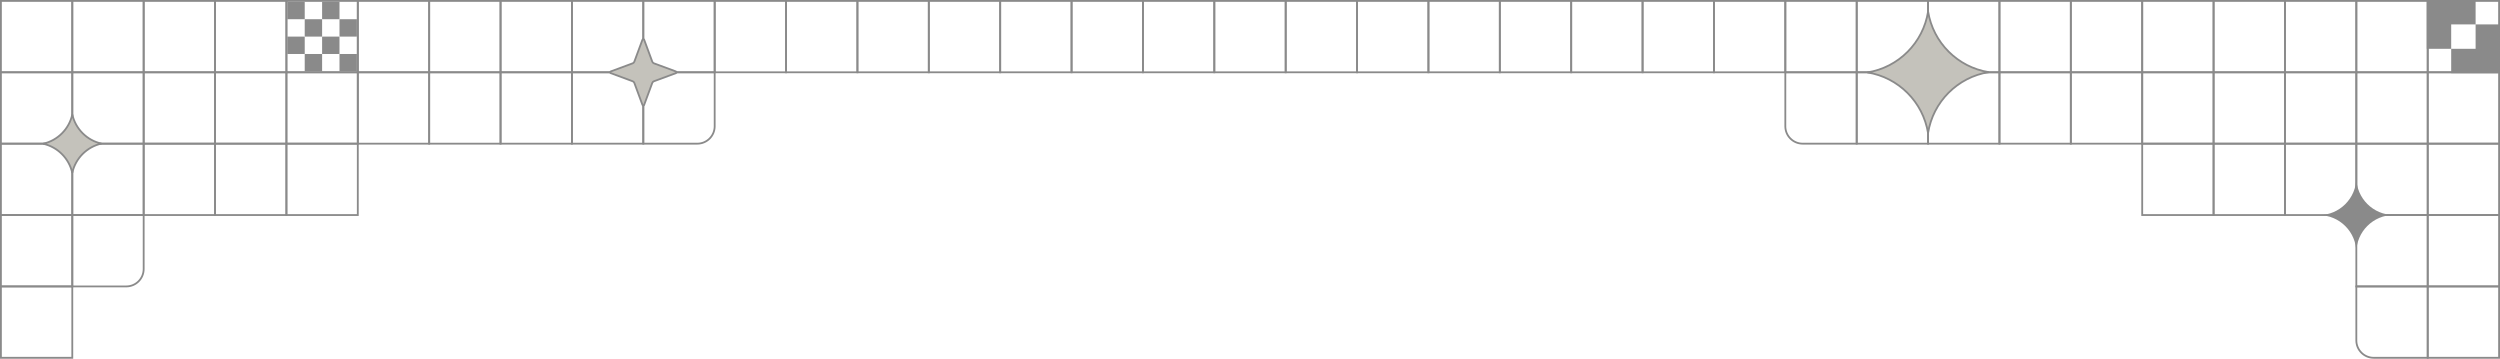 <svg width="1366" height="196" viewBox="0 0 1366 196" fill="none" xmlns="http://www.w3.org/2000/svg">
<g id="Technologies-grid-lg">
<g id="grid">
<g id="row02">
<rect id="sq01" x="0.5" y="0.5" width="39" height="39" stroke="#8A8A8A"/>
<rect id="sq02" x="39.5" y="0.5" width="39" height="39" stroke="#8A8A8A"/>
<rect id="sq03" x="78.5" y="0.5" width="39" height="39" stroke="#8A8A8A"/>
<rect id="sq04" x="117.5" y="0.5" width="39" height="39" stroke="#8A8A8A"/>
<rect id="sq05" x="156.5" y="0.5" width="39" height="39" stroke="#8A8A8A"/>
<rect id="sq06" x="195.5" y="0.5" width="39" height="39" stroke="#8A8A8A"/>
<rect id="sq07" x="234.5" y="0.5" width="39" height="39" stroke="#8A8A8A"/>
<rect id="sq08" x="273.5" y="0.5" width="39" height="39" stroke="#8A8A8A"/>
<rect id="sq09" x="312.5" y="0.5" width="39" height="39" stroke="#8A8A8A"/>
<rect id="sq10" x="351.5" y="0.5" width="39" height="39" stroke="#8A8A8A"/>
<rect id="sq11" x="390.5" y="0.5" width="39" height="39" stroke="#8A8A8A"/>
<rect id="sq12" x="429.5" y="0.5" width="39" height="39" stroke="#8A8A8A"/>
<rect id="sq13" x="468.5" y="0.5" width="39" height="39" stroke="#8A8A8A"/>
<rect id="sq14" x="507.5" y="0.5" width="39" height="39" stroke="#8A8A8A"/>
<rect id="sq15" x="546.5" y="0.5" width="39" height="39" stroke="#8A8A8A"/>
<rect id="sq16" x="585.5" y="0.5" width="39" height="39" stroke="#8A8A8A"/>
<rect id="sq17" x="624.5" y="0.5" width="39" height="39" stroke="#8A8A8A"/>
<rect id="sq18" x="663.5" y="0.5" width="39" height="39" stroke="#8A8A8A"/>
<rect id="sq18_2" x="702.5" y="0.5" width="39" height="39" stroke="#8A8A8A"/>
<rect id="sq18_3" x="741.5" y="0.5" width="39" height="39" stroke="#8A8A8A"/>
<rect id="sq18_4" x="780.5" y="0.5" width="39" height="39" stroke="#8A8A8A"/>
<rect id="sq19" x="819.5" y="0.5" width="39" height="39" stroke="#8A8A8A"/>
<rect id="sq19_2" x="858.5" y="0.5" width="39" height="39" stroke="#8A8A8A"/>
<rect id="sq19_3" x="897.5" y="0.5" width="39" height="39" stroke="#8A8A8A"/>
<rect id="sq20" x="936.5" y="0.5" width="39" height="39" stroke="#8A8A8A"/>
<rect id="sq21" x="975.5" y="0.5" width="39" height="39" stroke="#8A8A8A"/>
<rect id="sq22" x="1014.5" y="0.5" width="39" height="39" stroke="#8A8A8A"/>
<rect id="sq23" x="1053.5" y="0.5" width="39" height="39" stroke="#8A8A8A"/>
<rect id="sq24" x="1092.5" y="0.5" width="39" height="39" stroke="#8A8A8A"/>
<rect id="sq25" x="1131.5" y="0.5" width="39" height="39" stroke="#8A8A8A"/>
<rect id="sq26" x="1170.5" y="0.5" width="39" height="39" stroke="#8A8A8A"/>
<rect id="sq27" x="1209.5" y="0.5" width="39" height="39" stroke="#8A8A8A"/>
<rect id="sq28" x="1248.5" y="0.5" width="39" height="39" stroke="#8A8A8A"/>
<rect id="sq29" x="1287.5" y="0.5" width="39" height="39" stroke="#8A8A8A"/>
<rect id="sq30" x="1326.5" y="0.5" width="39" height="39" stroke="#8A8A8A"/>
</g>
<g id="row03">
<rect id="sq01_2" x="0.5" y="39.5" width="39" height="39" stroke="#8A8A8A"/>
<rect id="sq02_2" x="39.5" y="39.5" width="39" height="39" stroke="#8A8A8A"/>
<rect id="sq03_2" x="78.5" y="39.5" width="39" height="39" stroke="#8A8A8A"/>
<rect id="sq04_2" x="117.5" y="39.5" width="39" height="39" stroke="#8A8A8A"/>
<rect id="sq05_2" x="156.5" y="39.5" width="39" height="39" stroke="#8A8A8A"/>
<rect id="sq06_2" x="195.5" y="39.5" width="39" height="39" stroke="#8A8A8A"/>
<rect id="sq07_2" x="234.5" y="39.5" width="39" height="39" stroke="#8A8A8A"/>
<rect id="sq08_2" x="273.5" y="39.5" width="39" height="39" stroke="#8A8A8A"/>
<rect id="sq09_2" x="312.5" y="39.5" width="39" height="39" stroke="#8A8A8A"/>
<path id="sq10_2" d="M390.5 39.5V69C390.5 74.247 386.247 78.5 381 78.5H351.5V39.5H390.5Z" stroke="#8A8A8A"/>
<path id="sq21_2" d="M1014.5 39.5V78.5H985C979.753 78.5 975.5 74.247 975.5 69V39.5H1014.5Z" stroke="#8A8A8A"/>
<rect id="sq22_2" x="1014.5" y="39.5" width="39" height="39" stroke="#8A8A8A"/>
<rect id="sq23_2" x="1053.5" y="39.5" width="39" height="39" stroke="#8A8A8A"/>
<rect id="sq24_2" x="1092.5" y="39.5" width="39" height="39" stroke="#8A8A8A"/>
<rect id="sq25_2" x="1131.5" y="39.5" width="39" height="39" stroke="#8A8A8A"/>
<rect id="sq26_2" x="1170.5" y="39.5" width="39" height="39" stroke="#8A8A8A"/>
<rect id="sq27_2" x="1209.5" y="39.5" width="39" height="39" stroke="#8A8A8A"/>
<rect id="sq28_2" x="1248.5" y="39.5" width="39" height="39" stroke="#8A8A8A"/>
<rect id="sq29_2" x="1287.5" y="39.5" width="39" height="39" stroke="#8A8A8A"/>
<rect id="sq30_2" x="1326.5" y="39.5" width="39" height="39" stroke="#8A8A8A"/>
</g>
<g id="row04">
<rect id="sq01_3" x="0.5" y="78.5" width="39" height="39" stroke="#8A8A8A"/>
<rect id="sq02_3" x="39.5" y="78.5" width="39" height="39" stroke="#8A8A8A"/>
<rect id="sq03_3" x="78.5" y="78.5" width="39" height="39" stroke="#8A8A8A"/>
<rect id="sq04_3" x="117.5" y="78.5" width="39" height="39" stroke="#8A8A8A"/>
<rect id="sq05_3" x="156.5" y="78.5" width="39" height="39" stroke="#8A8A8A"/>
<rect id="sq26_3" x="1170.5" y="78.5" width="39" height="39" stroke="#8A8A8A"/>
<rect id="sq27_3" x="1209.5" y="78.5" width="39" height="39" stroke="#8A8A8A"/>
<rect id="sq28_3" x="1248.5" y="78.5" width="39" height="39" stroke="#8A8A8A"/>
<rect id="sq29_3" x="1287.5" y="78.5" width="39" height="39" stroke="#8A8A8A"/>
<rect id="sq30_3" x="1326.5" y="78.5" width="39" height="39" stroke="#8A8A8A"/>
</g>
<g id="row05">
<rect id="sq01_4" x="0.5" y="117.5" width="39" height="39" stroke="#8A8A8A"/>
<path id="sq02_4" d="M78.5 117.5V147C78.5 152.247 74.247 156.5 69 156.5H39.5V117.5H78.5Z" stroke="#8A8A8A"/>
<rect id="sq29_4" x="1287.5" y="117.5" width="39" height="39" stroke="#8A8A8A"/>
<rect id="sq30_4" x="1326.5" y="117.5" width="39" height="39" stroke="#8A8A8A"/>
</g>
<g id="row06">
<rect id="sq01_5" x="0.5" y="156.5" width="39" height="39" stroke="#8A8A8A"/>
<path id="sq29_5" d="M1326.5 156.5V195.5H1297C1291.75 195.5 1287.5 191.247 1287.5 186V156.5H1326.5Z" stroke="#8A8A8A"/>
<rect id="sq30_5" x="1326.5" y="156.5" width="39" height="39" stroke="#8A8A8A"/>
</g>
</g>
<g id="elements">
<path id="element-06" d="M1366 40H1339.33V26.667H1352.67V13.334H1366V40ZM1352.67 13.334H1339.33V26.667H1326V0H1352.67V13.334Z" fill="#8A8A8A"/>
<path id="element-05" fill-rule="evenodd" clip-rule="evenodd" d="M1287.5 138C1287.46 126.692 1278.3 117.538 1267 117.538C1278.32 117.538 1287.5 108.343 1287.5 97C1287.54 108.308 1296.7 117.462 1308 117.462C1296.68 117.462 1287.5 126.657 1287.5 138Z" fill="#8A8A8A"/>
<path id="element-04" d="M1053.51 6.269C1056.24 23.289 1069.68 36.721 1086.68 39.426C1069.63 42.138 1056.17 55.641 1053.49 72.731C1050.75 55.71 1037.32 42.277 1020.32 39.573C1037.37 36.862 1050.83 23.358 1053.51 6.269Z" fill="#C4C2BB" stroke="#8A8A8A"/>
<path id="element-03" d="M351.031 21.708C351.182 21.3 351.733 21.274 351.934 21.632L351.969 21.708L356.408 33.705C356.56 34.116 356.884 34.44 357.295 34.592L369.292 39.031C369.7 39.182 369.725 39.733 369.368 39.934L369.292 39.969L357.295 44.408C356.884 44.56 356.56 44.884 356.408 45.295L351.969 57.292C351.818 57.7 351.267 57.725 351.066 57.368L351.031 57.292L346.592 45.295C346.44 44.884 346.116 44.56 345.705 44.408L333.708 39.969C333.3 39.818 333.275 39.267 333.632 39.066L333.708 39.031L345.705 34.592C346.116 34.44 346.44 34.116 346.592 33.705L351.031 21.708Z" fill="#C4C2BB" stroke="#8A8A8A"/>
<g id="element-02">
<path d="M176 39H166.5V29.5H176V39Z" fill="#8A8A8A"/>
<path d="M195 39H185.5V29.5H195V39Z" fill="#8A8A8A"/>
<path d="M166.5 29.5H157V20H166.5V29.5Z" fill="#8A8A8A"/>
<path d="M185.5 29.5H176V20H185.5V29.5Z" fill="#8A8A8A"/>
<path d="M176 20H166.5V10.5H176V20Z" fill="#8A8A8A"/>
<path d="M195 20H185.5V10.5H195V20Z" fill="#8A8A8A"/>
<path d="M166.5 10.5H157V1H166.5V10.5Z" fill="#8A8A8A"/>
<path d="M185.5 10.5H176V1H185.5V10.5Z" fill="#8A8A8A"/>
</g>
<path id="element-01" d="M39.508 62.538C41.279 70.466 47.515 76.703 55.435 78.462C47.49 80.226 41.239 86.498 39.491 94.461C37.72 86.534 31.484 80.296 23.564 78.537C31.51 76.773 37.76 70.502 39.508 62.538Z" fill="#C4C2BB" stroke="#8A8A8A"/>
</g>
</g>
</svg>
